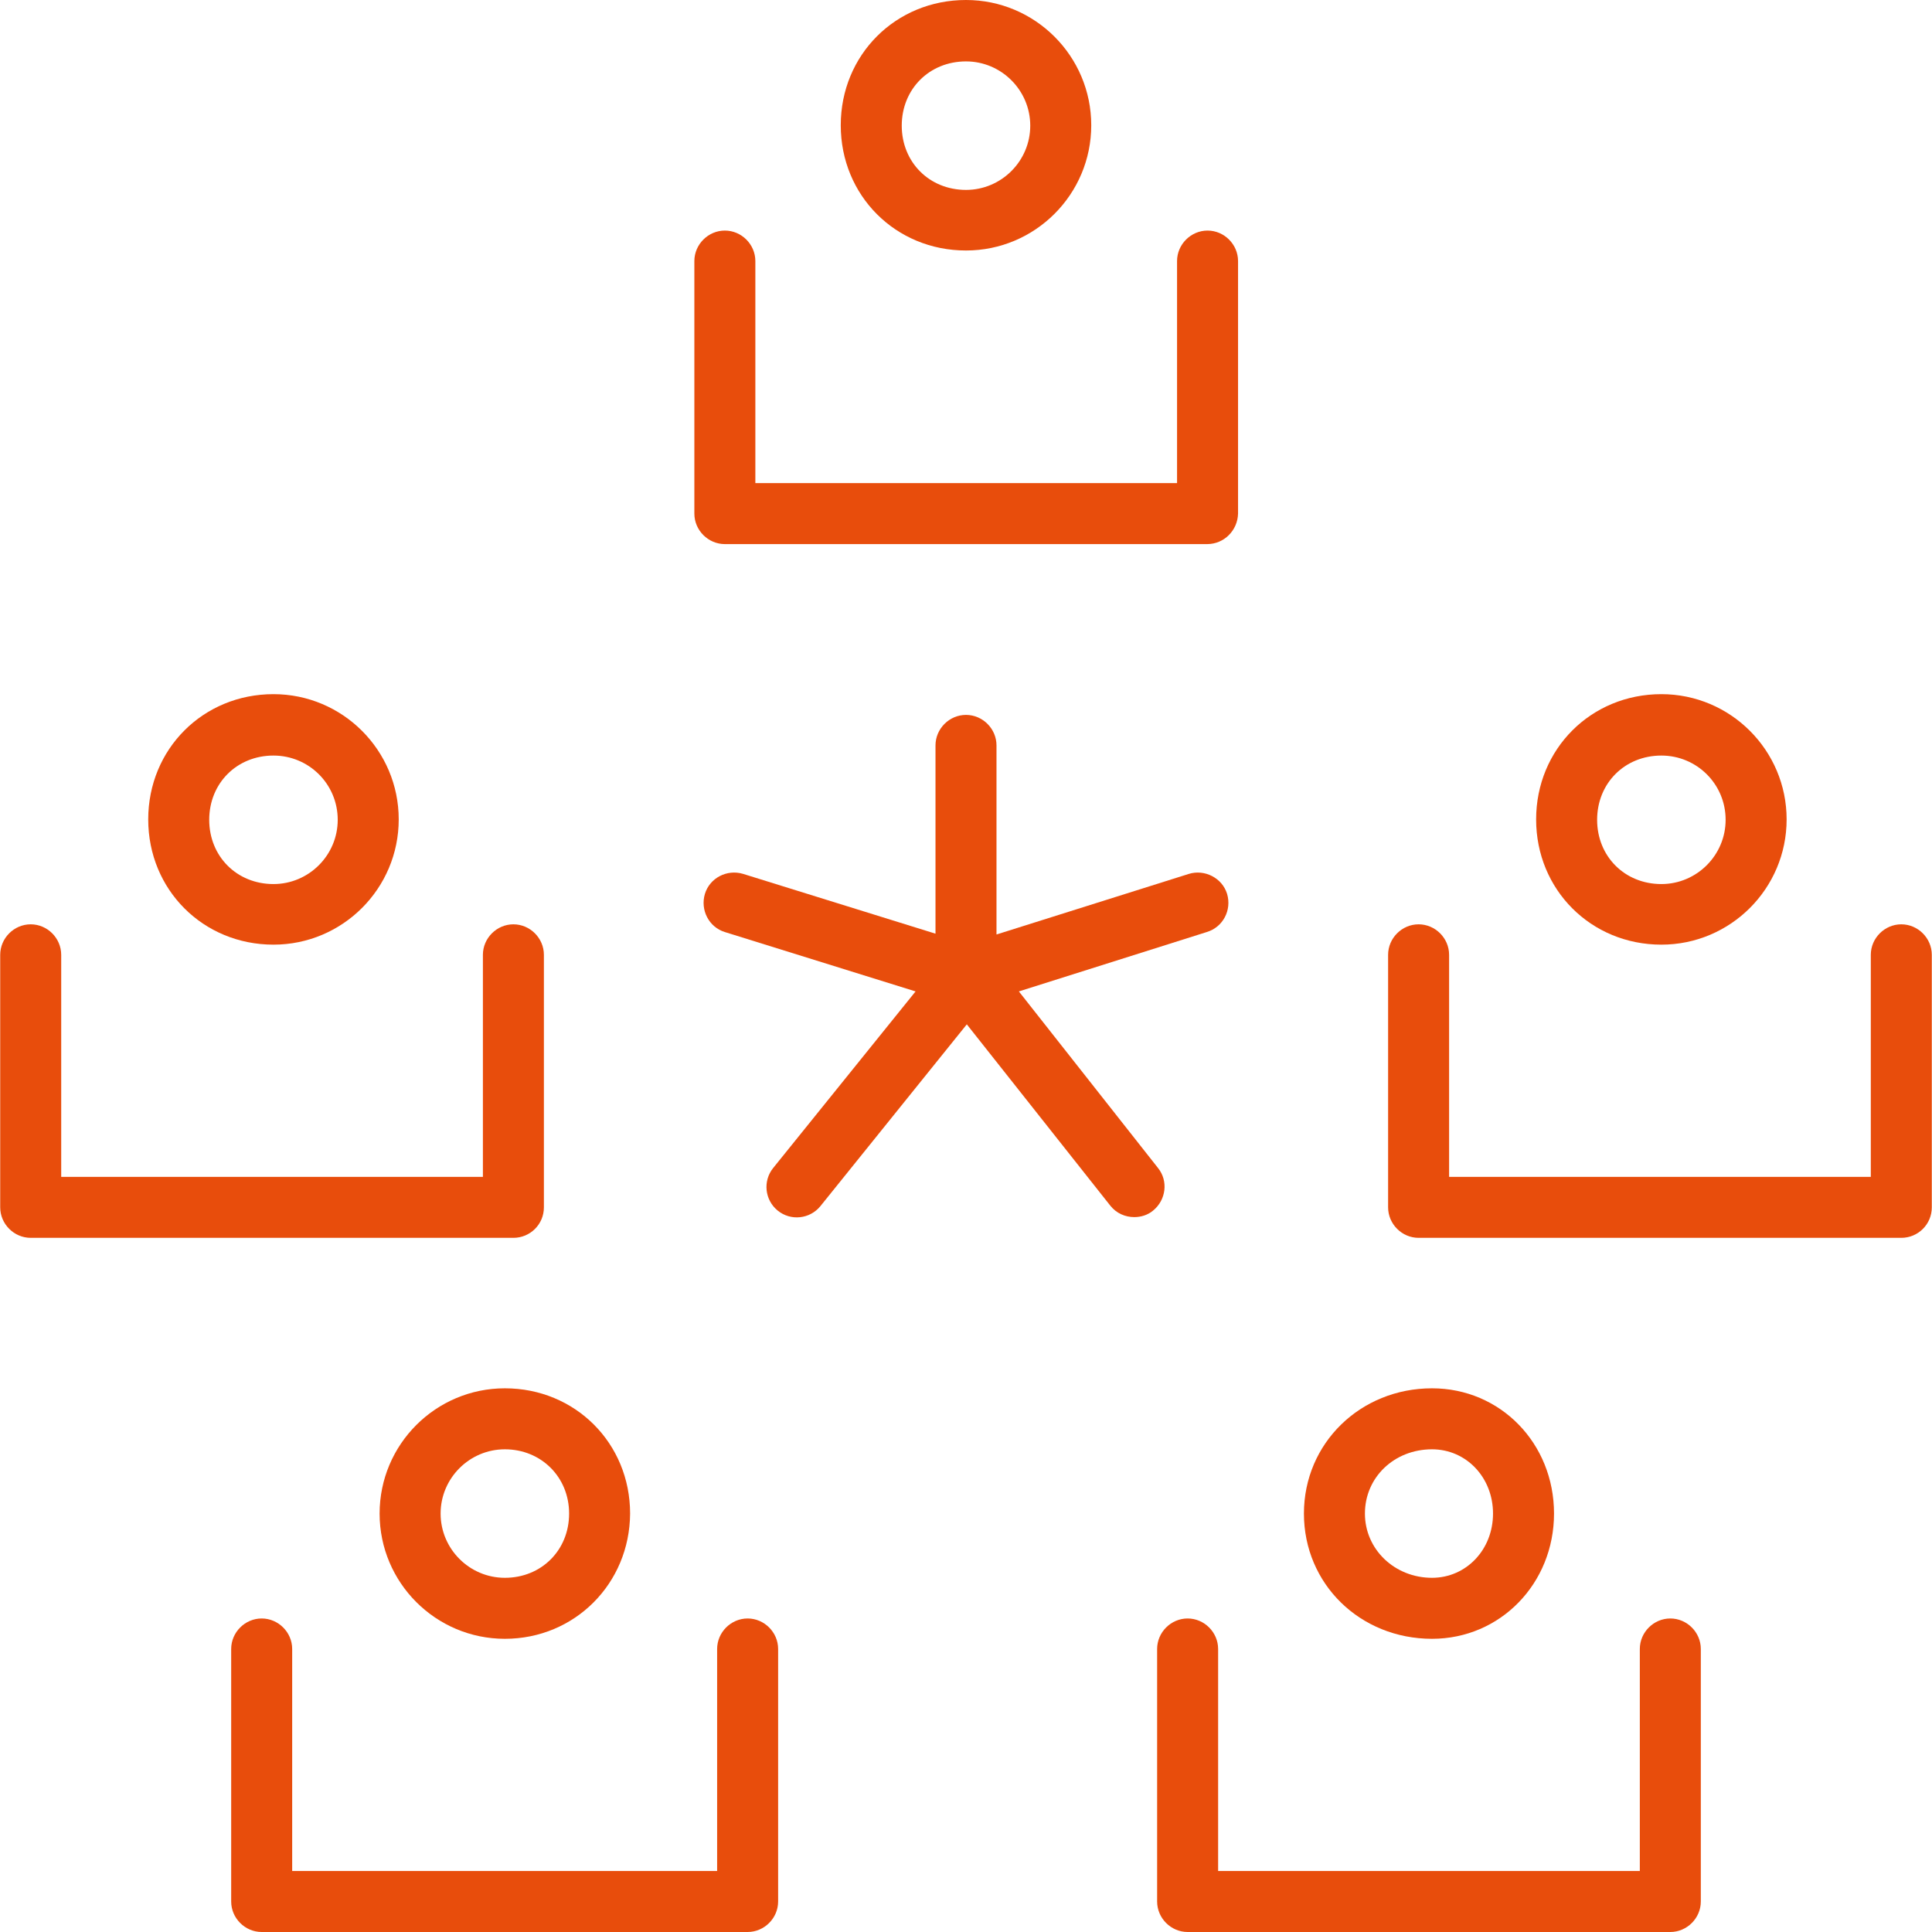 <?xml version="1.0" encoding="iso-8859-1"?>
<!-- Generator: Adobe Illustrator 19.0.0, SVG Export Plug-In . SVG Version: 6.00 Build 0)  -->
<svg xmlns="http://www.w3.org/2000/svg"  version="1.1" id="Layer_1" x="0px" y="0px" viewBox="0 0 475.1 475.1" style="enable-background:new 0 0 475.1 475.1;" xml:space="preserve" width="512px" height="512px">
<g transform="translate(0 -540.36)">
	<g>
		<g>
			<path d="M284.75,827.56l-34.2-43.4l46.2-14.6c4-1.2,6.2-5.4,5-9.4h0c-1.2-3.9-5.5-6.1-9.4-4.9l-47.3,14.9v-46.5     c0-4.1-3.4-7.5-7.5-7.5c-4.1,0-7.5,3.4-7.5,7.5v46.3l-47.3-14.7c-4-1.2-8.2,1-9.4,4.9c-1.2,4,1,8.2,4.9,9.4l46.9,14.6l-35,43.4     c-2.6,3.2-2.1,7.9,1.1,10.5c3.2,2.6,7.9,2.1,10.5-1.1l36-44.7l35.3,44.6c1.5,1.9,3.7,2.8,5.9,2.8c1.6,0,3.3-0.5,4.6-1.6     C286.75,835.46,287.35,830.76,284.75,827.56z" fill="#e84d0c"/>
			<path d="M183.85,938.36c-4.1,0-7.5,3.4-7.5,7.5v54.6H71.85v-54.6c0-4.1-3.4-7.5-7.5-7.5c-4.1,0-7.5,3.4-7.5,7.5v62.1     c0,4.1,3.4,7.5,7.5,7.5h119.5c4.1,0,7.5-3.4,7.5-7.5v-62.1C191.35,941.76,187.95,938.36,183.85,938.36z" fill="#e84d0c"/>
			<path d="M93.35,912.56c0,17,13.8,30.8,30.8,30.8c17.2,0,30.7-13.6,30.8-30.8c0-17.3-13.5-30.8-30.8-30.8     C107.15,881.76,93.35,895.56,93.35,912.56z M139.95,912.56c0,9-6.8,15.8-15.8,15.8c-8.7,0-15.8-7.1-15.8-15.8s7.1-15.8,15.8-15.8     C133.05,896.76,139.95,903.56,139.95,912.56z" fill="#e84d0c"/>
			<path d="M410.75,938.36c-4.1,0-7.5,3.4-7.5,7.5v54.6h-103.7v-54.6c0-4.1-3.4-7.5-7.5-7.5c-4.1,0-7.5,3.4-7.5,7.5v62.1     c0,4.1,3.4,7.5,7.5,7.5h118.7c4.1,0,7.5-3.4,7.5-7.5v-62.1C418.25,941.76,414.85,938.36,410.75,938.36z" fill="#e84d0c"/>
			<path d="M352.15,943.36c16.8,0,30-13.6,30-30.8c0-17.3-13.2-30.8-30-30.8c-17.6,0-31.5,13.5-31.5,30.8     S334.45,943.36,352.15,943.36z M352.15,896.76c8.4,0,15,6.9,15,15.8c0,8.9-6.6,15.8-15,15.8c-9.2,0-16.5-7-16.5-15.8     C335.65,903.66,342.85,896.76,352.15,896.76z" fill="#e84d0c"/>
			<path d="M133.75,837.26v-62.1c0-4.1-3.4-7.5-7.5-7.5c-4.1,0-7.5,3.4-7.5,7.5v54.6H15.05v-54.6c0-4.1-3.4-7.5-7.5-7.5     s-7.5,3.4-7.5,7.5v62.1c0,4.1,3.4,7.5,7.5,7.5h118.7C130.35,844.76,133.75,841.46,133.75,837.26z" fill="#e84d0c"/>
			<path d="M67.25,772.66c17,0,30.8-13.8,30.8-30.8s-13.8-30.8-30.8-30.8c-17.3,0-30.8,13.5-30.8,30.8S49.95,772.66,67.25,772.66z      M67.25,726.16c8.7,0,15.8,7,15.8,15.8c0,8.7-7.1,15.8-15.8,15.8c-9,0-15.8-6.8-15.8-15.8S58.25,726.16,67.25,726.16z" fill="#e84d0c"/>
			<path d="M178.25,674.16h118.6c4.2,0,7.5-3.4,7.6-7.5v-62.1c0-4.1-3.4-7.5-7.5-7.5c-4.1,0-7.5,3.4-7.5,7.5v54.6h-103.7v-54.6     c0-4.1-3.4-7.5-7.5-7.5c-4.1,0-7.5,3.4-7.5,7.5v62.1C170.75,670.76,174.15,674.16,178.25,674.16z" fill="#e84d0c"/>
			<path d="M237.55,601.96c17,0,30.8-13.8,30.8-30.8s-13.8-30.8-30.8-30.8c-17.3,0-30.8,13.5-30.8,30.8S220.25,601.96,237.55,601.96     z M237.55,555.46c8.7,0,15.8,7.1,15.8,15.8s-7.1,15.8-15.8,15.8c-9,0-15.8-6.8-15.8-15.8S228.55,555.46,237.55,555.46z" fill="#e84d0c"/>
			<path d="M467.55,767.66c-4.1,0-7.5,3.4-7.5,7.5v54.6h-103.7v-54.6c0-4.1-3.4-7.5-7.5-7.5c-4.1,0-7.5,3.4-7.5,7.5v62.1     c0,4.1,3.4,7.5,7.5,7.5h118.7c4.1,0,7.5-3.3,7.5-7.5v-62.1C475.05,771.06,471.65,767.66,467.55,767.66z" fill="#e84d0c"/>
			<path d="M408.55,772.66c17,0,30.8-13.8,30.8-30.8s-13.8-30.8-30.8-30.8c-17.3,0-30.8,13.5-30.8,30.8S391.25,772.66,408.55,772.66     z M408.55,726.16c8.7,0,15.8,7,15.8,15.8c0,8.7-7.1,15.8-15.8,15.8c-9,0-15.8-6.8-15.8-15.8S399.55,726.16,408.55,726.16z" fill="#e84d0c"/>
		</g>
	</g>
</g>
<g>
</g>
<g>
</g>
<g>
</g>
<g>
</g>
<g>
</g>
<g>
</g>
<g>
</g>
<g>
</g>
<g>
</g>
<g>
</g>
<g>
</g>
<g>
</g>
<g>
</g>
<g>
</g>
<g>
</g>
</svg>
